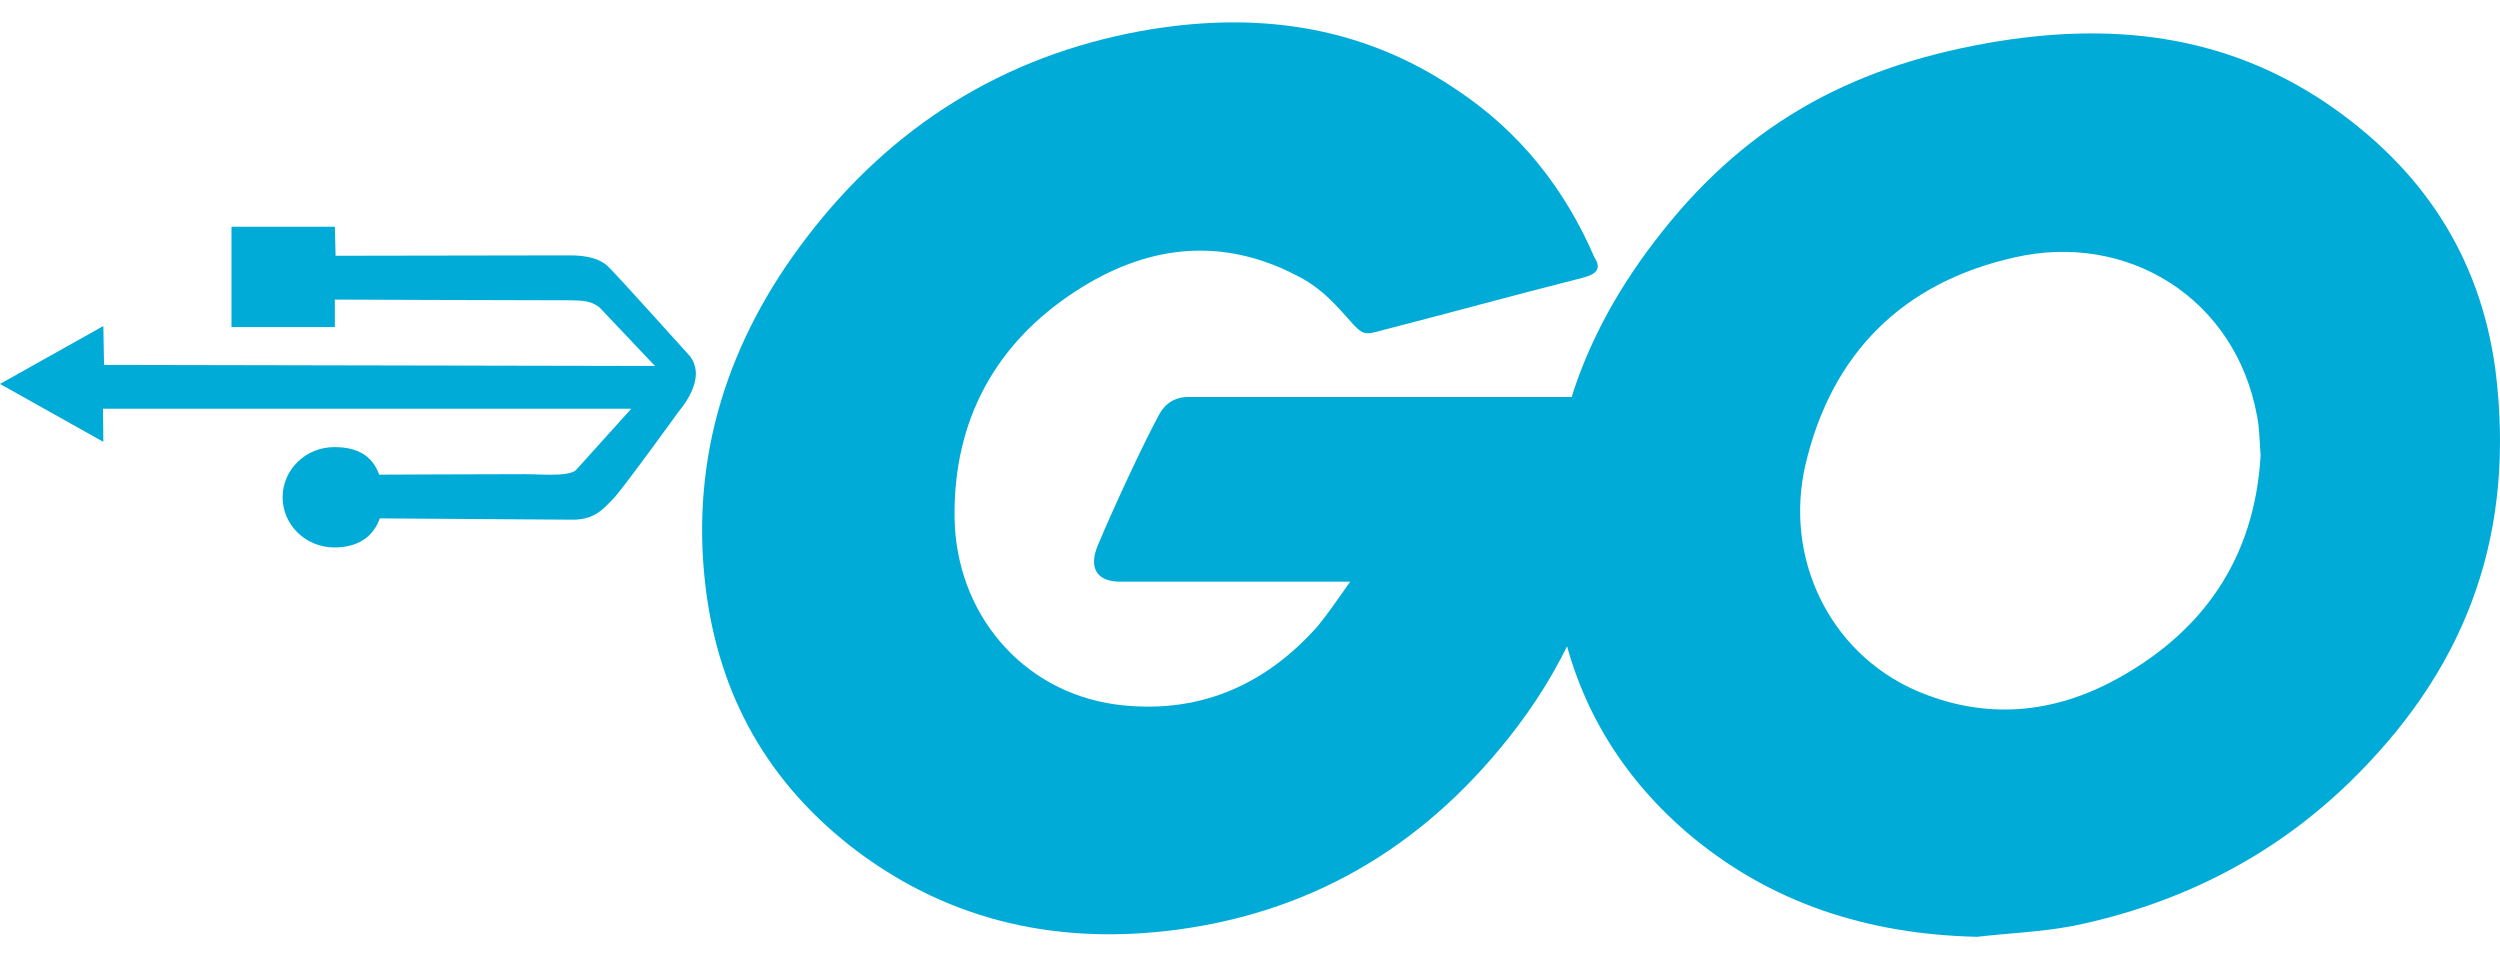 <?xml version="1.0" encoding="UTF-8"?>
<svg version="1.1" viewBox="0 0 209.79 76.734" width="200px"  xmlns="http://www.w3.org/2000/svg">
 <style type="text/css">.st0{fill:#2DBCAF;}
	.st1{fill:#5DC9E1;}
	.st2{fill:#FDDD00;}
	.st3{fill:#CE3262;}
	.st4{fill:#00ACD7;}
	.st5{fill:#FFFFFF;}</style>
 <path d="m0 30.341 8.673 4.861-0.03-2.778h44.33l-4.665 5.172c-0.735 0.571-3.318 0.294-4.306 0.316-4 0-11.305 0.041-12.18 0.043-0.593-1.639-1.877-2.313-3.769-2.313-2.394 0-4.337 1.885-4.337 4.21 0 2.325 1.943 4.21 4.337 4.21 1.892 0 3.23-0.8 3.822-2.438l16.218 0.109c1.942 0 2.662-1.087 3.324-1.708 0.662-0.621 5.486-7.299 5.486-7.299 1.149-1.409 2.089-3.197 1.029-4.677 0 0-6.258-6.96-6.92-7.582-0.662-0.622-1.743-0.93-3.294-0.915l-19.557 0.032-0.06-2.433h-8.675v8.419h8.675v-2.309s14.593 0.062 19.763 0.062c0.989 0.022 1.701 0.016 2.435 0.588l4.667 4.922-46.233-0.09-0.06-3.263z" fill="#00acd7" stroke-width=".171"/>
 <g transform="translate(-20.297 -77.866)">
  <g id="CXHf1q_3_">
   <path class="st4" d="m153.1 99.3c-6.3 1.6-10.6 2.8-16.8 4.4-1.5 0.4-1.6 0.5-2.9-1-1.5-1.7-2.6-2.8-4.7-3.8-6.3-3.1-12.4-2.2-18.1 1.5-6.8 4.4-10.3 10.9-10.2 19 0.1 8 5.6 14.6 13.5 15.7 6.8 0.9 12.5-1.5 17-6.6 0.9-1.1 1.7-2.3 2.7-3.7h-19.3c-2.1 0-2.6-1.3-1.9-3 1.3-3.1 3.7-8.3 5.1-10.9 0.3-0.6 1-1.6 2.5-1.6h36.4c-0.2 2.7-0.2 5.4-0.6 8.1-1.1 7.2-3.8 13.8-8.2 19.6-7.2 9.5-16.6 15.4-28.5 17-9.8 1.3-18.9-0.6-26.9-6.6-7.4-5.6-11.6-13-12.7-22.2-1.3-10.9 1.9-20.7 8.5-29.3 7.1-9.3 16.5-15.2 28-17.3 9.4-1.7 18.4-0.6 26.5 4.9 5.3 3.5 9.1 8.3 11.6 14.1 0.6 0.9 0.2 1.4-1 1.7z" fill="#00acd7"/>
   <path class="st4" d="m186.2 154.6c-9.1-0.2-17.4-2.8-24.4-8.8-5.9-5.1-9.6-11.6-10.8-19.3-1.8-11.3 1.3-21.3 8.1-30.2 7.3-9.6 16.1-14.6 28-16.7 10.2-1.8 19.8-0.8 28.5 5.1 7.9 5.4 12.8 12.7 14.1 22.3 1.7 13.5-2.2 24.5-11.5 33.9-6.6 6.7-14.7 10.9-24 12.8-2.7 0.5-5.4 0.6-8 0.9zm23.8-40.4c-0.1-1.3-0.1-2.3-0.3-3.3-1.8-9.9-10.9-15.5-20.4-13.3-9.3 2.1-15.3 8-17.5 17.4-1.8 7.8 2 15.7 9.2 18.9 5.5 2.4 11 2.1 16.3-0.6 7.9-4.1 12.2-10.5 12.7-19.1z" fill="#00acd7"/>
  </g>
 </g>
</svg>
